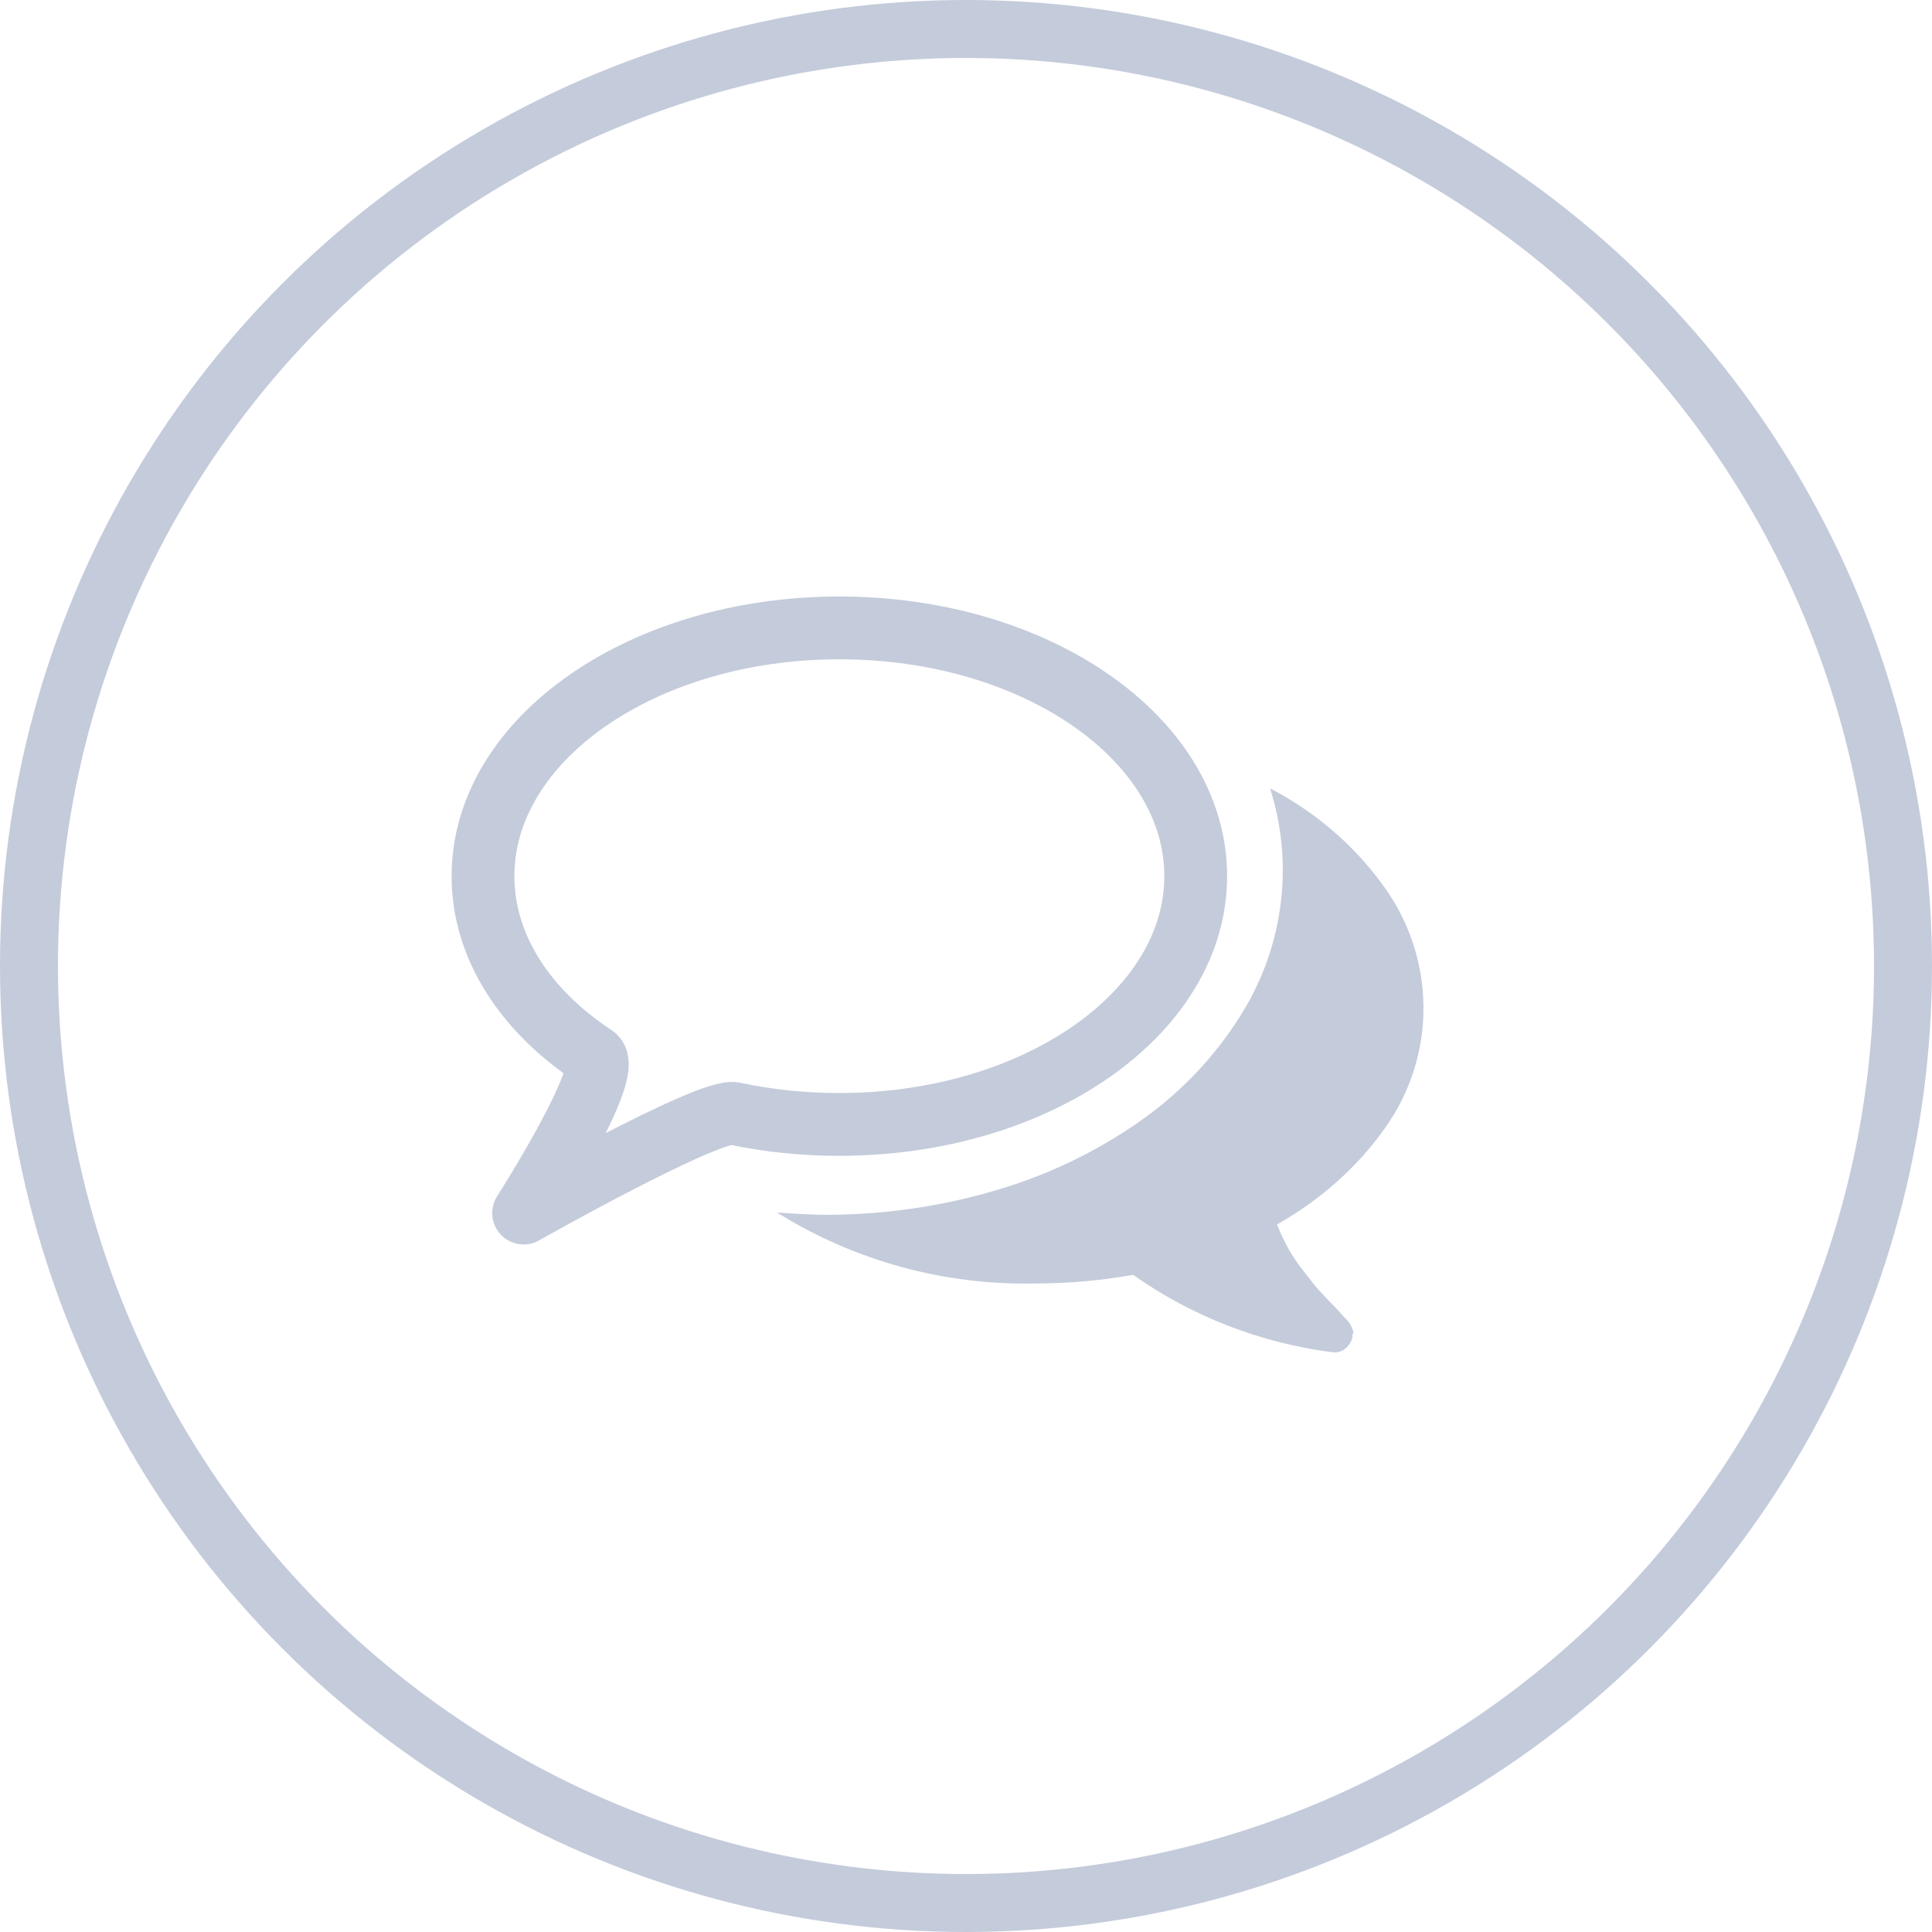 <svg xmlns="http://www.w3.org/2000/svg" width="40" height="40" fill="none" viewBox="0 0 40 40">
    <path fill="#C4CBDB" d="M28.665 23.369c1.095-1.522 1.071-3.56-.048-5.063-.604-.83-1.403-1.504-2.321-1.984.48 1.51.296 3.15-.503 4.524-.545.93-1.291 1.735-2.185 2.363-.912.64-1.925 1.125-3.003 1.439-1.143.337-2.327.503-3.517.503-.225 0-.563-.018-1-.047 1.598 1 3.47 1.515 5.37 1.468.67 0 1.338-.06 2.002-.178 1.225.865 2.646 1.416 4.145 1.605.088.006.177-.018.248-.077.077-.06.13-.148.148-.243 0-.041 0-.07.012-.07s.012-.024-.006-.072l-.024-.065-.03-.053c-.01-.024-.023-.042-.04-.06-.012-.017-.03-.035-.048-.053l-.053-.053-.048-.053c-.035-.048-.124-.136-.26-.279-.136-.142-.237-.248-.296-.325l-.255-.326c-.106-.136-.201-.278-.284-.426-.077-.148-.16-.314-.231-.492.888-.503 1.652-1.172 2.227-1.983z"/>
    <path stroke="#C4CBDB" stroke-linecap="round" stroke-linejoin="round" stroke-miterlimit="10" stroke-width="1.3" d="M24.756 18.14c0 2.836-3.304 5.14-7.378 5.14-.758 0-1.486-.077-2.173-.225-.521-.113-4.364 2.06-4.364 2.06s1.895-2.96 1.462-3.245C10.883 20.935 10 19.608 10 18.14c0-2.837 3.304-5.14 7.378-5.14s7.378 2.297 7.378 5.14z"/>
    <circle cx="20" cy="20" r="19.4" stroke="#C4CBDB" stroke-width="1.2"/>
</svg>
